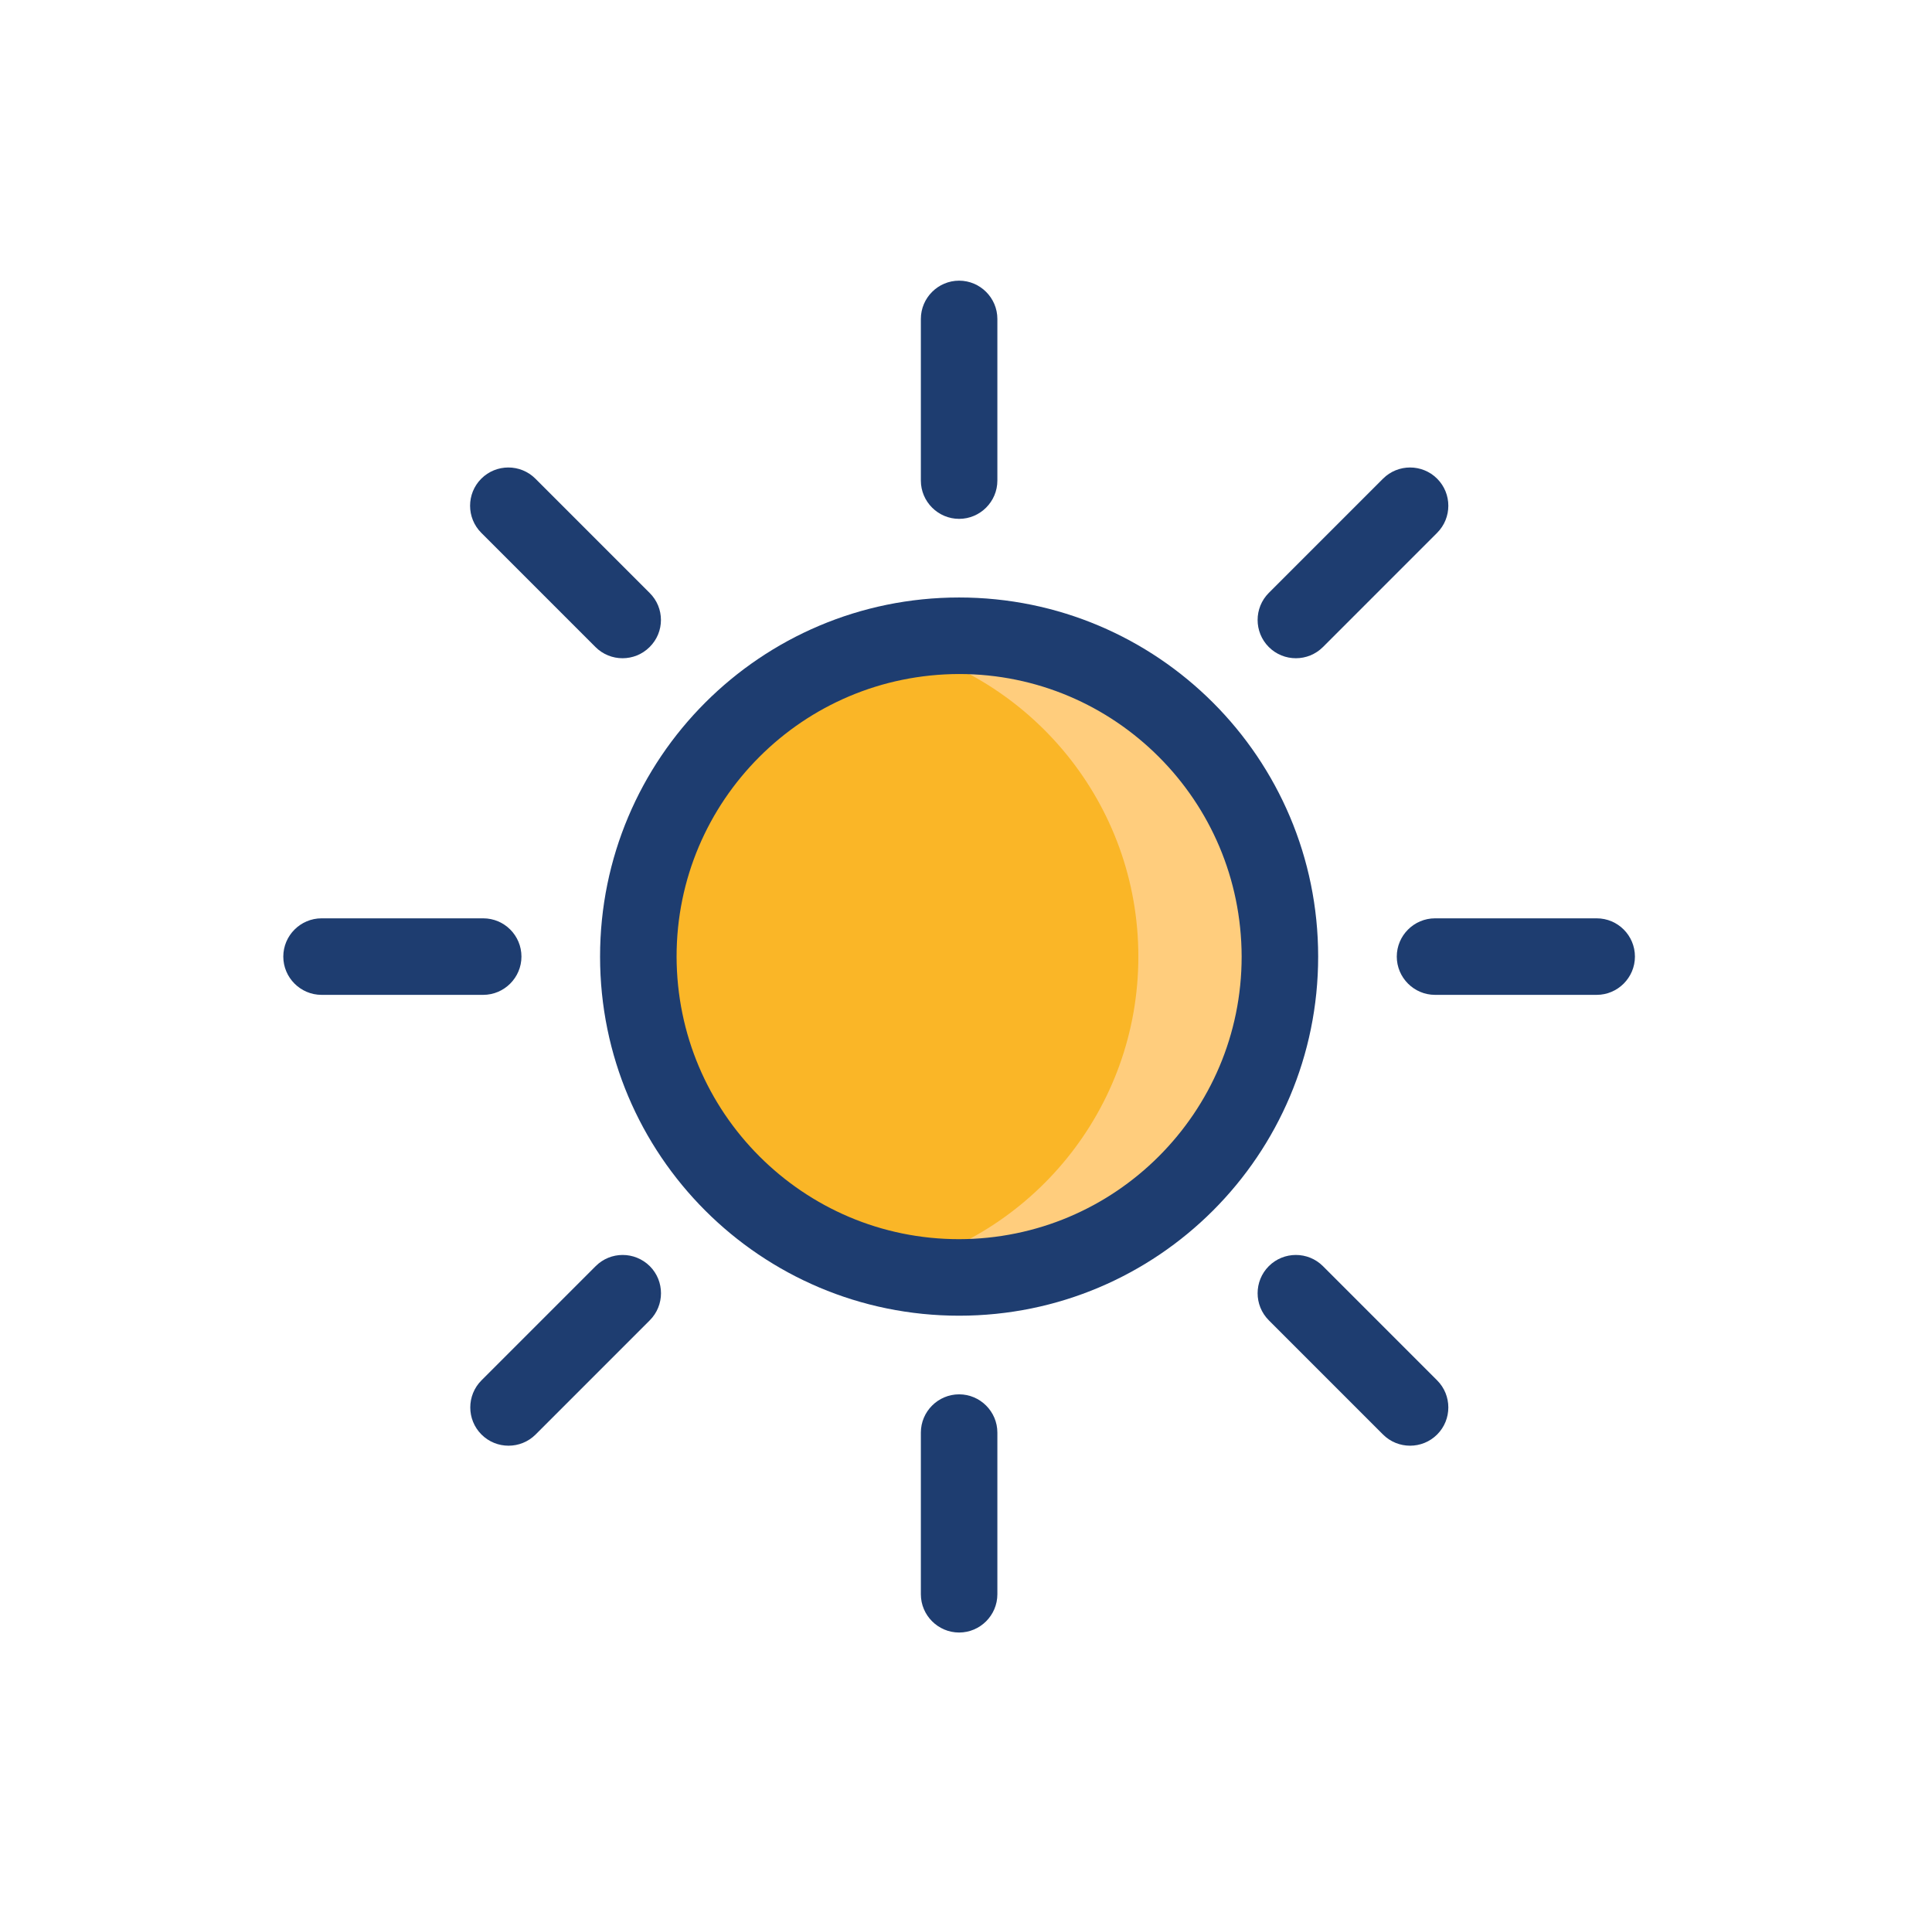 <svg width="101" height="100" viewBox="0 0 101 100" fill="none" xmlns="http://www.w3.org/2000/svg">
<path d="M50.14 66.77C59.402 66.77 66.91 59.262 66.91 50C66.91 40.738 59.402 33.23 50.14 33.23C40.878 33.23 33.37 40.738 33.37 50C33.37 59.262 40.878 66.77 50.14 66.77Z" fill="#FAB627"/>
<path d="M50.14 33.23C48.87 33.23 47.63 33.38 46.44 33.65C53.92 35.34 59.51 42.01 59.51 50C59.51 57.99 53.92 64.66 46.44 66.35C47.63 66.62 48.87 66.77 50.14 66.77C59.4 66.77 66.91 59.26 66.91 50C66.91 40.74 59.41 33.23 50.14 33.23Z" fill="#FFCD7D"/>
<path d="M66.91 50H64.91C64.91 54.08 63.26 57.76 60.58 60.44C57.9 63.12 54.22 64.76 50.14 64.77C46.06 64.77 42.38 63.12 39.7 60.44C37.02 57.76 35.38 54.08 35.37 50C35.37 45.92 37.02 42.24 39.7 39.56C42.38 36.88 46.06 35.24 50.14 35.23C54.22 35.23 57.9 36.88 60.58 39.56C63.26 42.24 64.9 45.92 64.91 50H66.91H68.91C68.91 39.63 60.51 31.23 50.14 31.23C39.77 31.23 31.37 39.63 31.37 50C31.37 60.37 39.77 68.77 50.14 68.77C60.51 68.77 68.91 60.37 68.91 50H66.91Z" fill="#1E3D70"/>
<path d="M48.14 16.67V25.12C48.14 26.22 49.04 27.12 50.14 27.12C51.24 27.12 52.14 26.22 52.14 25.12V16.67C52.14 15.57 51.24 14.67 50.14 14.67C49.04 14.67 48.14 15.57 48.14 16.67Z" fill="#1E3D70"/>
<path d="M48.14 74.88V83.33C48.14 84.43 49.04 85.33 50.14 85.33C51.24 85.33 52.14 84.43 52.14 83.33V74.88C52.14 73.78 51.24 72.88 50.14 72.88C49.04 72.88 48.14 73.78 48.14 74.88Z" fill="#1E3D70"/>
<path d="M72.3 25.02L66.33 30.99C65.55 31.77 65.55 33.04 66.33 33.82C67.11 34.6 68.38 34.6 69.16 33.82L75.13 27.85C75.91 27.07 75.91 25.8 75.13 25.02C74.35 24.24 73.08 24.24 72.3 25.02Z" fill="#1E3D70"/>
<path d="M31.14 66.18L25.17 72.15C24.39 72.93 24.39 74.2 25.17 74.98C25.95 75.76 27.22 75.76 28 74.98L33.97 69.01C34.75 68.23 34.75 66.96 33.97 66.18C33.18 65.4 31.92 65.4 31.14 66.18Z" fill="#1E3D70"/>
<path d="M83.47 48H75.02C73.92 48 73.02 48.9 73.02 50C73.02 51.1 73.92 52 75.02 52H83.47C84.57 52 85.47 51.1 85.47 50C85.47 48.9 84.58 48 83.47 48Z" fill="#1E3D70"/>
<path d="M25.26 48H16.81C15.71 48 14.81 48.9 14.81 50C14.81 51.1 15.71 52 16.81 52H25.26C26.36 52 27.26 51.1 27.26 50C27.26 48.9 26.37 48 25.26 48Z" fill="#1E3D70"/>
<path d="M75.13 72.15L69.16 66.18C68.38 65.4 67.11 65.4 66.33 66.18C65.55 66.96 65.55 68.23 66.33 69.01L72.3 74.98C73.08 75.76 74.35 75.76 75.13 74.98C75.91 74.2 75.91 72.93 75.13 72.15Z" fill="#1E3D70"/>
<path d="M33.96 30.99L27.99 25.02C27.21 24.24 25.94 24.24 25.16 25.02C24.38 25.8 24.38 27.07 25.16 27.85L31.13 33.82C31.91 34.6 33.18 34.6 33.96 33.82C34.75 33.04 34.75 31.77 33.96 30.99Z" fill="#1E3D70"/>
</svg>
